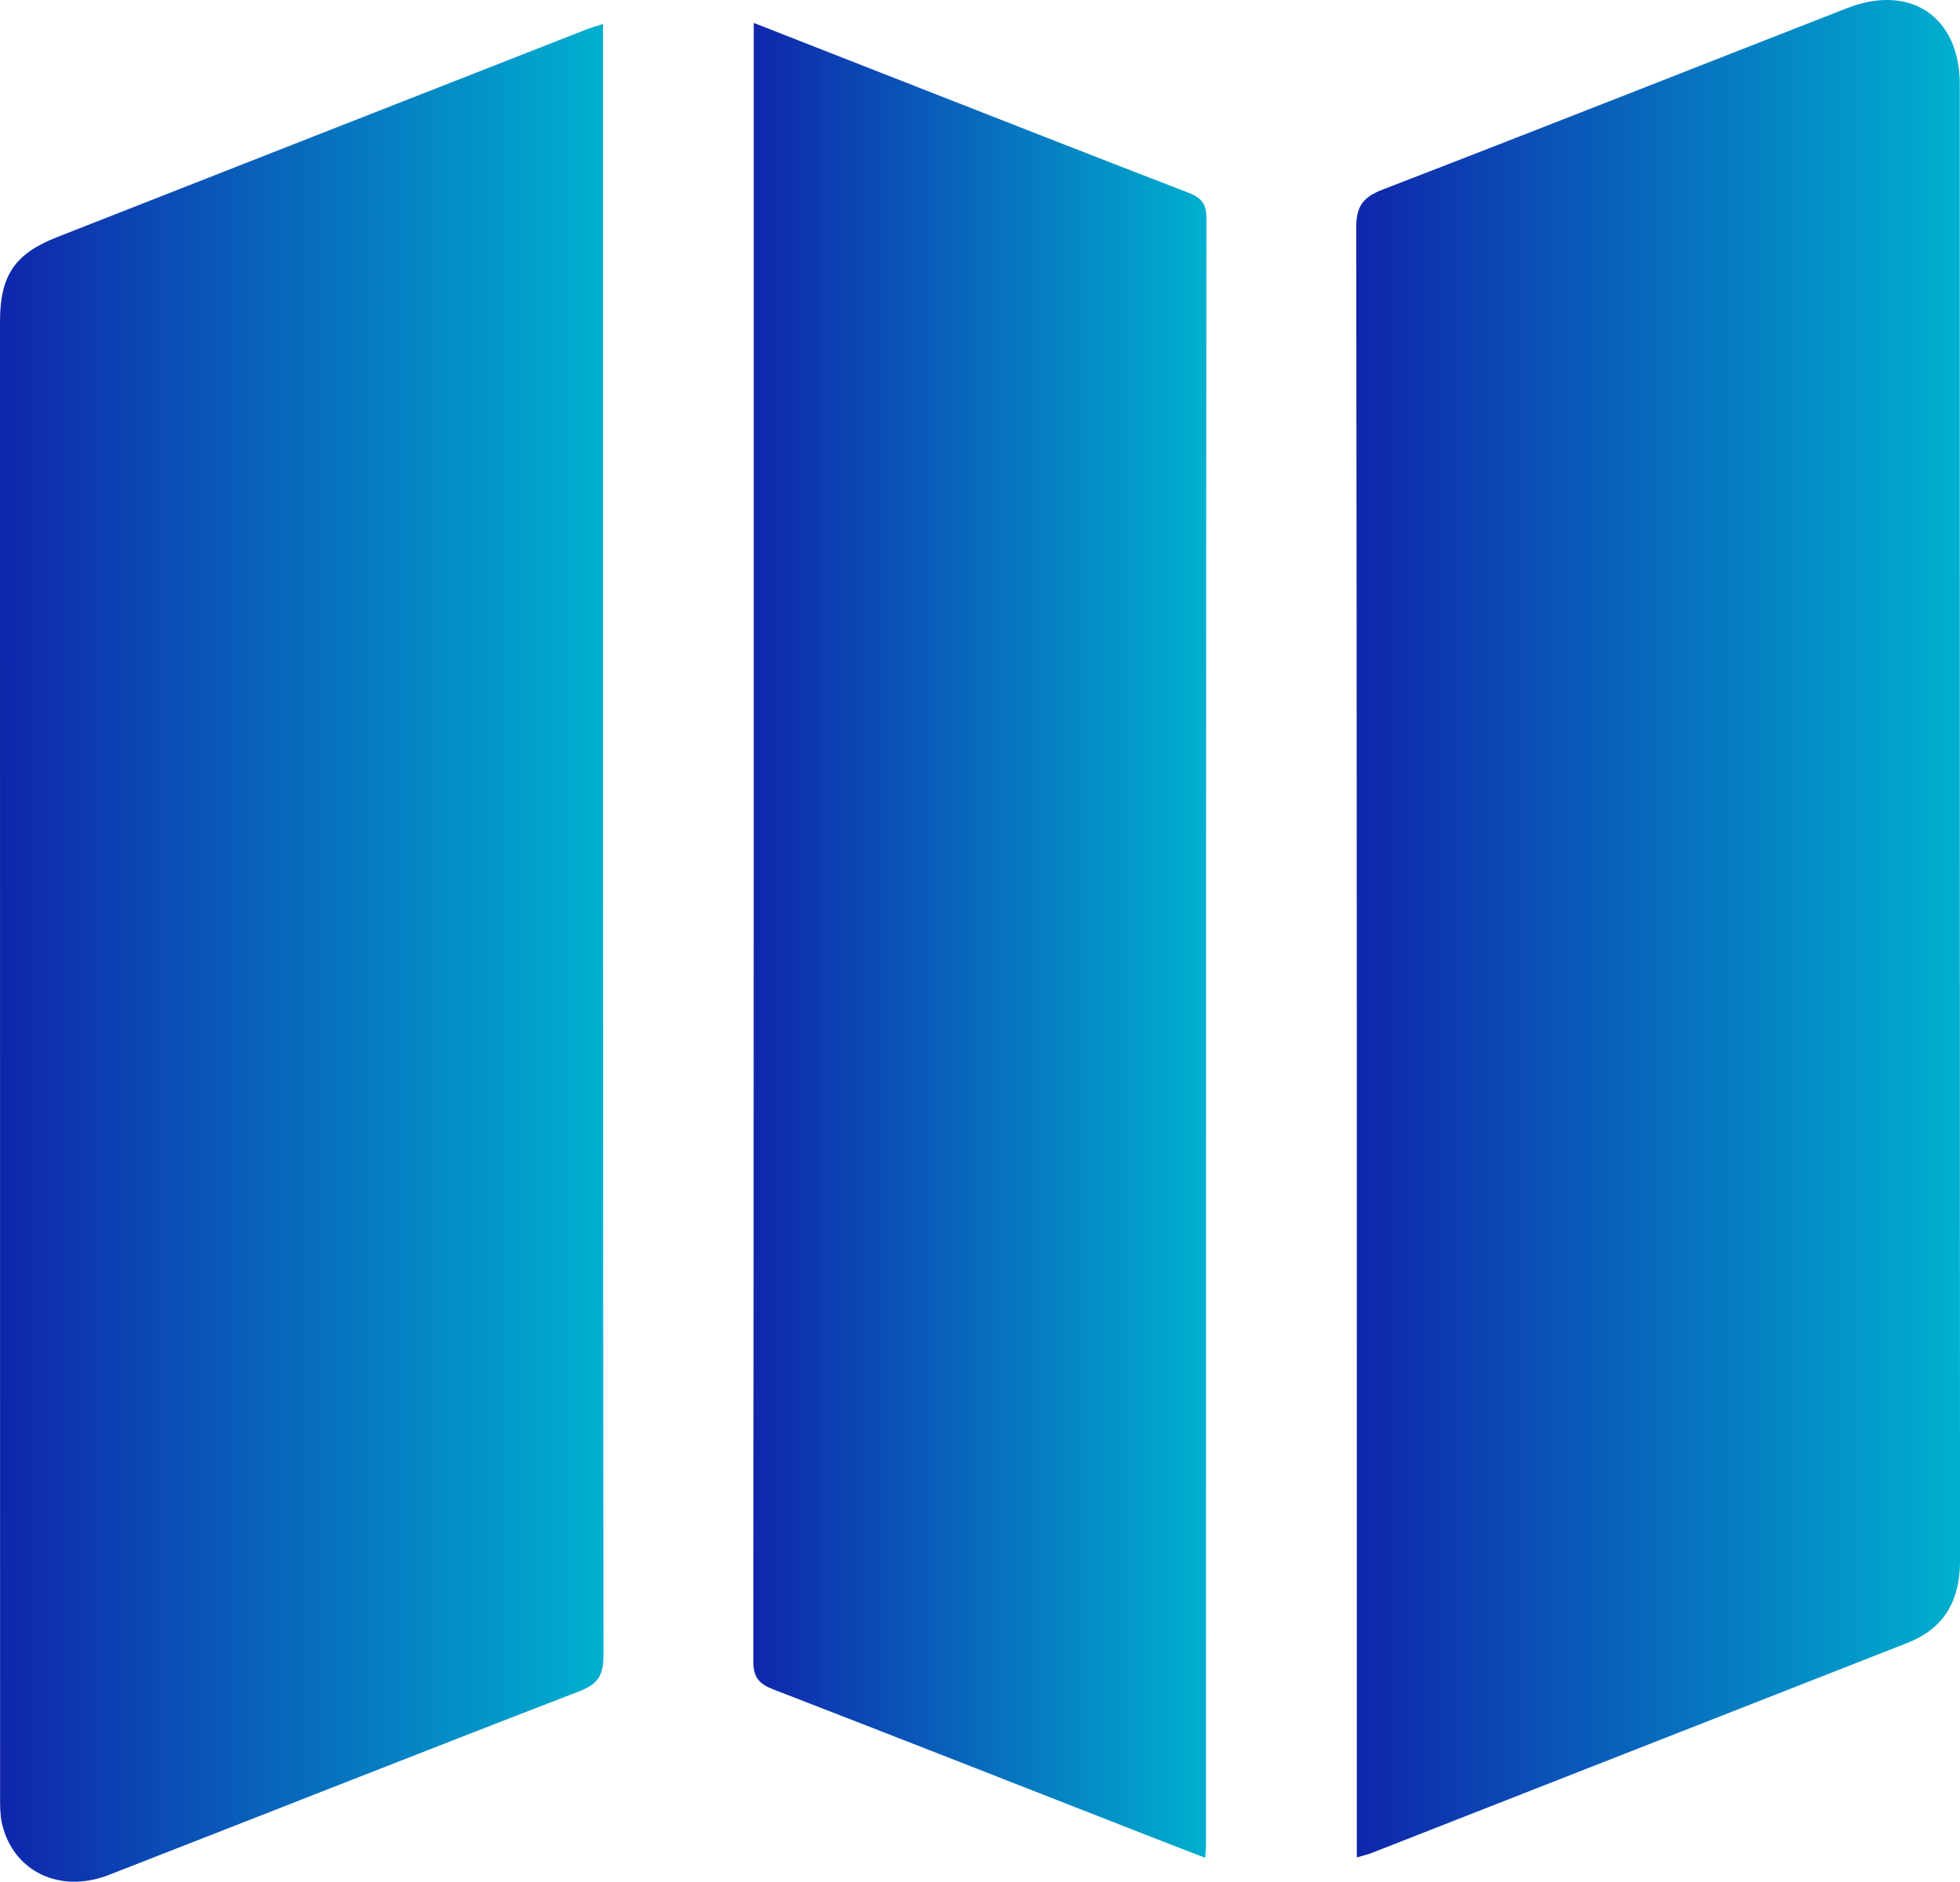 <?xml version="1.0" encoding="UTF-8"?>
<svg id="Layer_2" data-name="Layer 2" xmlns="http://www.w3.org/2000/svg" xmlns:xlink="http://www.w3.org/1999/xlink" viewBox="0 0 494.11 474.47">
  <defs>
    <style>
      .cls-1 {
        fill: url(#linear-gradient-2);
      }

      .cls-2 {
        fill: url(#linear-gradient-3);
      }

      .cls-3 {
        fill: url(#linear-gradient);
      }
    </style>
    <linearGradient id="linear-gradient" x1="341.9" y1="234.17" x2="494.11" y2="234.17" gradientUnits="userSpaceOnUse">
      <stop offset="0" stop-color="#0f26ab"/>
      <stop offset="1" stop-color="#00b0cf"/>
    </linearGradient>
    <linearGradient id="linear-gradient-2" x1="0" y1="240.26" x2="152.13" y2="240.26" xlink:href="#linear-gradient"/>
    <linearGradient id="linear-gradient-3" x1="189.91" y1="237.11" x2="304.13" y2="237.11" xlink:href="#linear-gradient"/>
  </defs>
  <g id="Layer_1-2" data-name="Layer 1">
    <g>
      <path class="cls-3" d="m342.05,468.34v-6.71c0-134.74.04-269.48-.15-404.22,0-5.55,1.79-7.73,6.74-9.64,39.07-15.07,78-30.49,117.01-45.72,15.98-6.24,28.41,2.19,28.41,19.23.02,124.06-.02,248.11.06,372.17,0,10.02-3.84,17.12-13.35,20.84-45.05,17.66-90.1,35.34-135.15,53-.9.35-1.85.55-3.56,1.05Z"/>
      <path class="cls-1" d="m152.02,6.05v6.66c0,134.94-.03,269.87.11,404.81,0,4.89-1.4,7.13-6.05,8.92-39.62,15.28-79.1,30.92-118.67,46.33-12.4,4.83-24.2-.97-26.92-13.02-.47-2.09-.47-4.32-.47-6.48C0,329.21,0,205.16,0,81.1c0-11.57,3.68-17.09,14.32-21.28C58.81,42.33,103.31,24.88,147.81,7.43c1.09-.43,2.22-.73,4.2-1.38Z"/>
      <path class="cls-2" d="m190.03,5.78c14.47,5.68,28.05,11.01,41.63,16.32,22.63,8.86,45.25,17.75,67.92,26.49,3.17,1.22,4.55,2.69,4.55,6.36-.11,136.75-.09,273.5-.1,410.25,0,.78-.1,1.56-.21,3.25-4.83-1.87-9.32-3.6-13.8-5.35-31.65-12.38-63.27-24.82-94.96-37.08-3.58-1.39-5.15-2.91-5.15-7.12.14-136.15.11-272.31.11-408.46,0-1.17,0-2.35,0-4.66Z"/>
    </g>
  </g>
</svg>